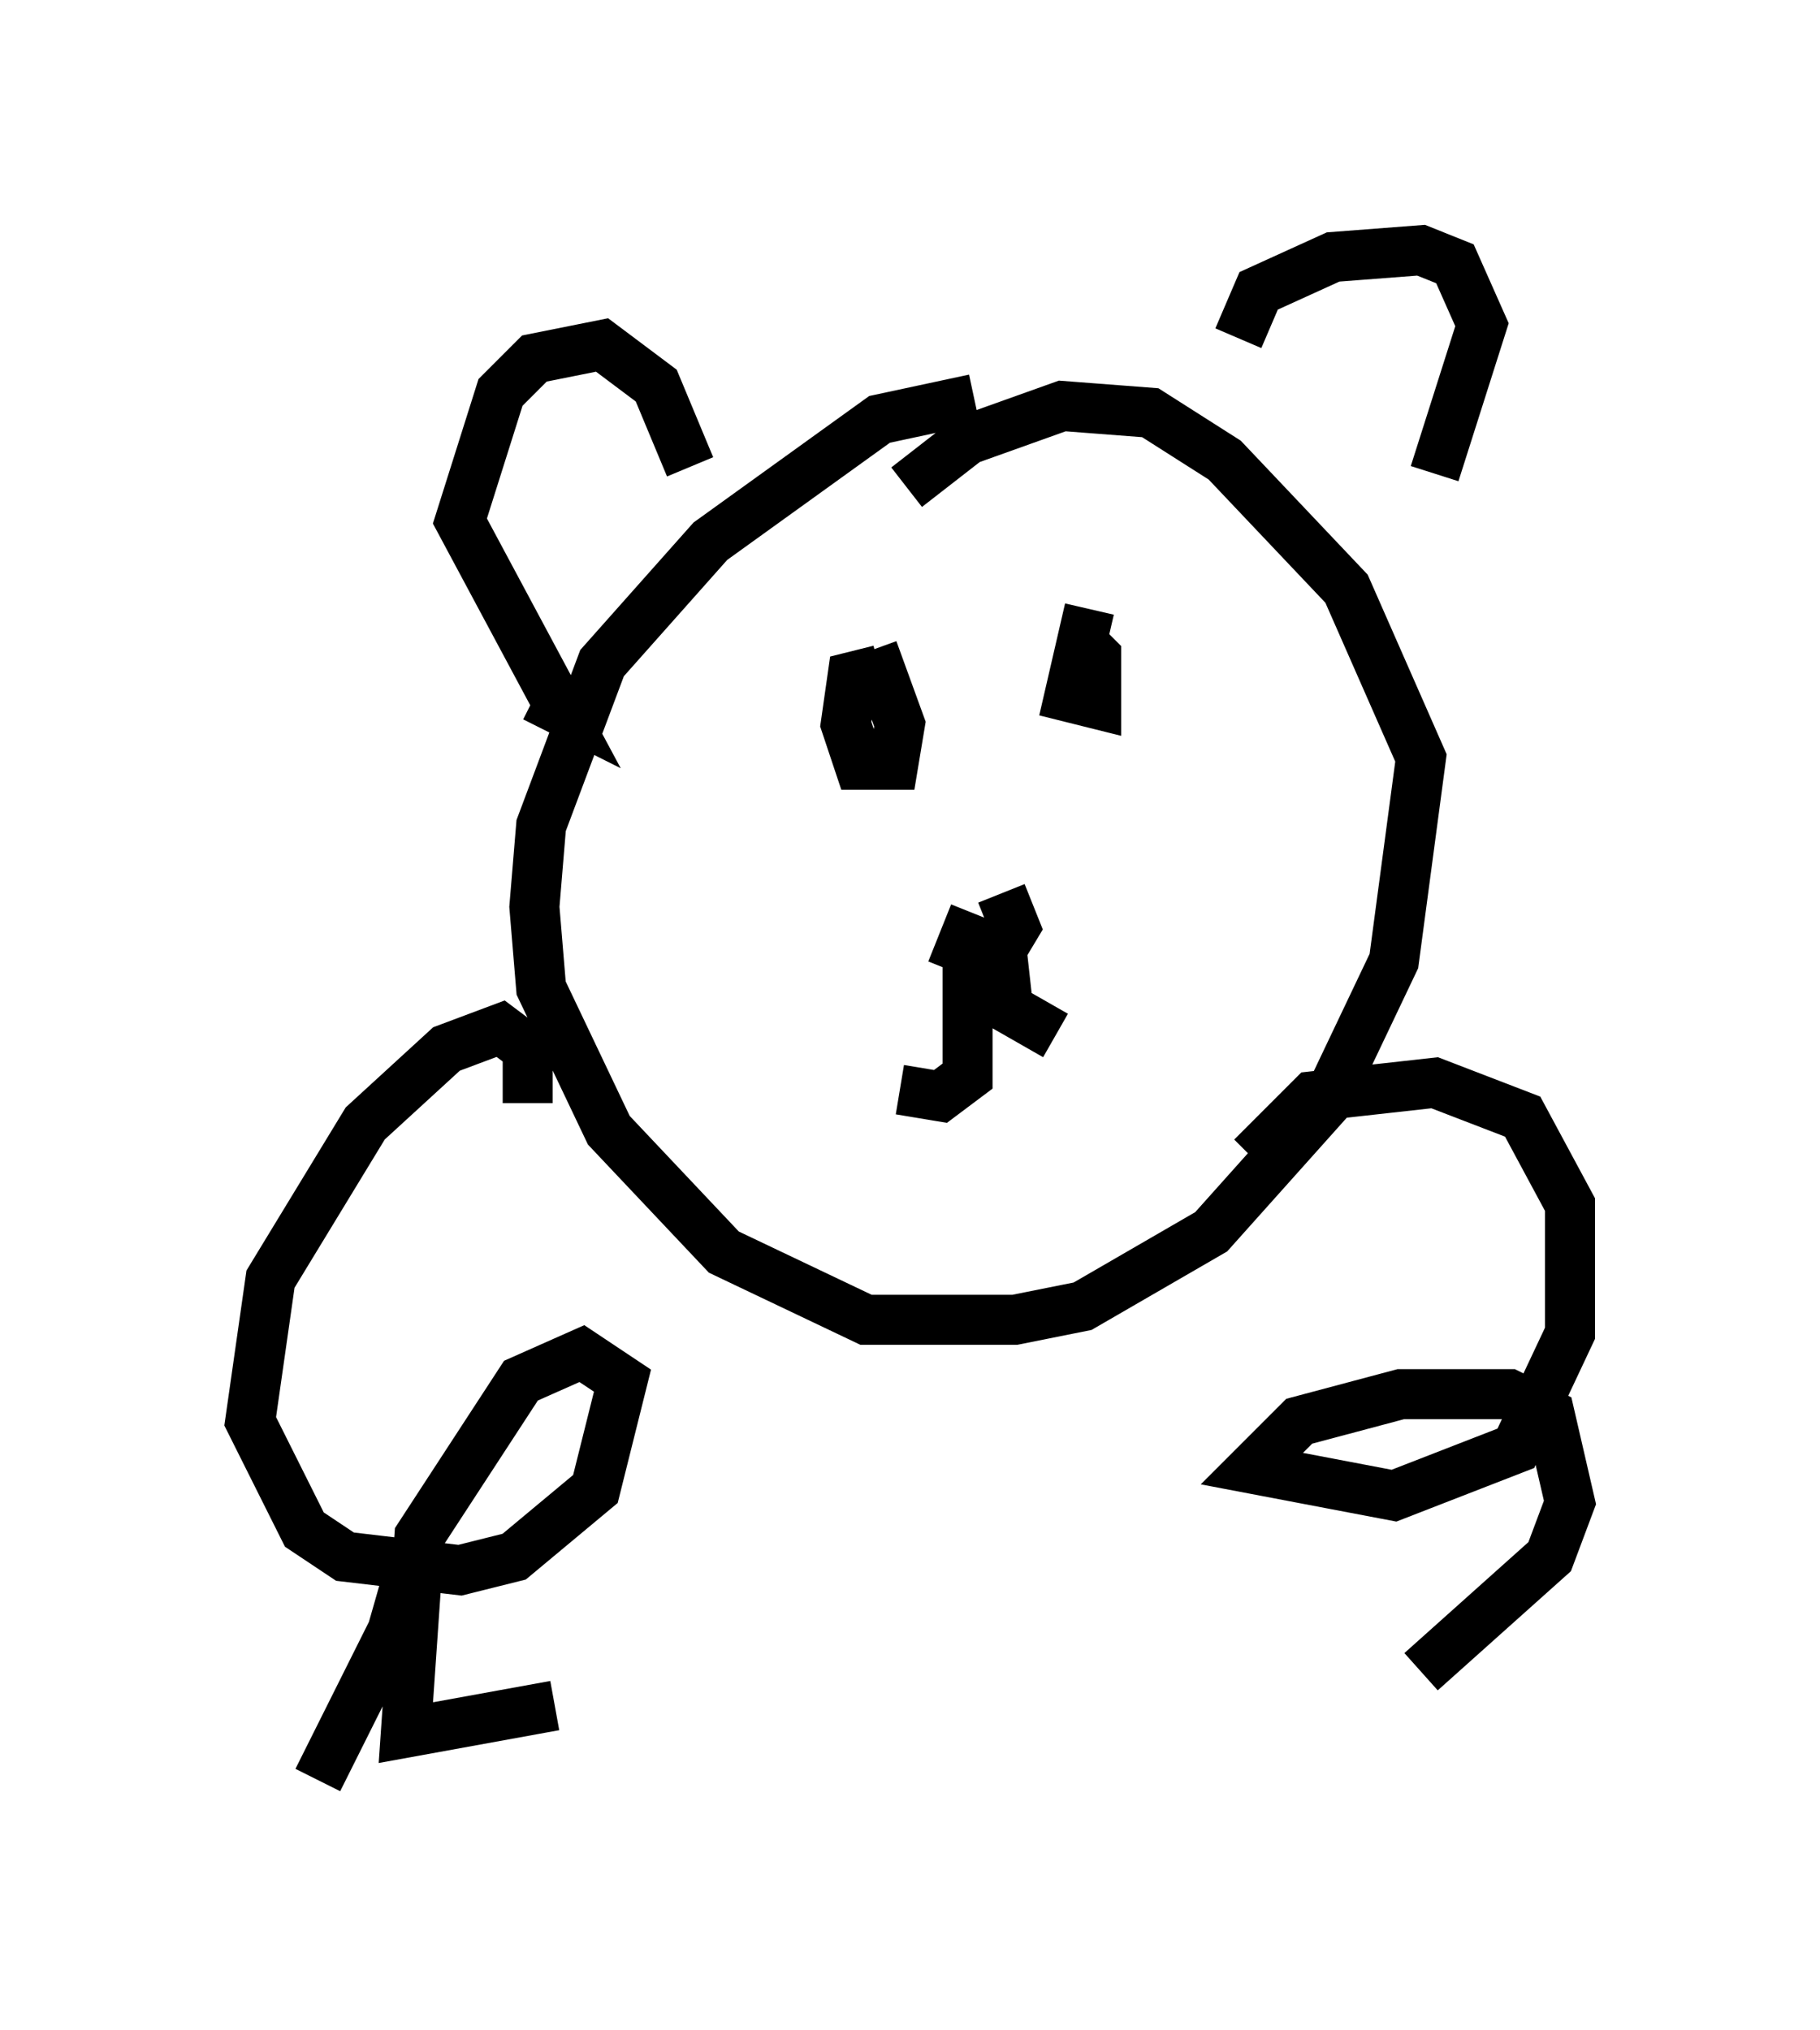 <?xml version="1.0" encoding="utf-8" ?>
<svg baseProfile="full" height="40.582" version="1.1" width="36.387" xmlns="http://www.w3.org/2000/svg" xmlns:ev="http://www.w3.org/2001/xml-events" xmlns:xlink="http://www.w3.org/1999/xlink"><defs /><rect fill="white" height="40.582" width="36.387" x="0" y="0" /><path d="M20.832, 8.518 m-1.353, -0.541 l-1.894, 0.406 -3.383, 2.436 l-2.165, 2.436 -1.218, 3.248 l-0.135, 1.624 0.135, 1.624 l1.353, 2.842 2.3, 2.436 l2.842, 1.353 2.977, 0.0 l1.353, -0.271 2.571, -1.488 l2.3, -2.571 1.353, -2.842 l0.541, -4.059 -1.488, -3.383 l-2.436, -2.571 -1.488, -0.947 l-1.759, -0.135 -1.894, 0.677 l-1.218, 0.947 m-0.541, 3.654 l-0.541, 0.135 -0.135, 0.947 l0.271, 0.812 0.677, 0.0 l0.135, -0.812 -0.541, -1.488 m4.33, -0.812 l-0.406, 1.759 0.541, 0.135 l0.0, -0.947 -0.406, -0.406 m-2.03, 5.548 l-0.271, 0.677 0.677, 0.271 l0.406, -0.677 -0.271, -0.677 m-0.677, 1.353 l0.0, 2.3 -0.541, 0.406 l-0.812, -0.135 m2.03, -2.842 l0.135, 1.218 0.947, 0.541 m-10.419, -6.766 l0.541, 0.271 -2.03, -3.789 l0.812, -2.571 0.677, -0.677 l1.353, -0.271 1.083, 0.812 l0.677, 1.624 m10.961, -2.571 l0.406, -0.947 1.488, -0.677 l1.759, -0.135 0.677, 0.271 l0.541, 1.218 -0.947, 2.977 m-18.132, 12.584 l0.0, -1.083 -0.541, -0.406 l-1.083, 0.406 -1.624, 1.488 l-1.894, 3.112 -0.406, 2.842 l1.083, 2.165 0.812, 0.541 l2.3, 0.271 1.083, -0.271 l1.624, -1.353 0.541, -2.165 l-0.812, -0.541 -1.218, 0.541 l-2.03, 3.112 -0.271, 3.924 l2.977, -0.541 m13.938, -10.961 l1.218, -1.218 2.436, -0.271 l1.759, 0.677 0.947, 1.759 l0.0, 2.571 -1.083, 2.3 l-2.436, 0.947 -2.842, -0.541 l0.947, -0.947 2.03, -0.541 l2.165, 0.0 0.812, 0.406 l0.406, 1.759 -0.406, 1.083 l-2.571, 2.3 m-20.297, -1.759 l-0.271, 0.947 m0.812, -0.406 l-0.677, 0.135 -1.624, 3.248 " fill="none" stroke="black" stroke-width="1" /></svg>